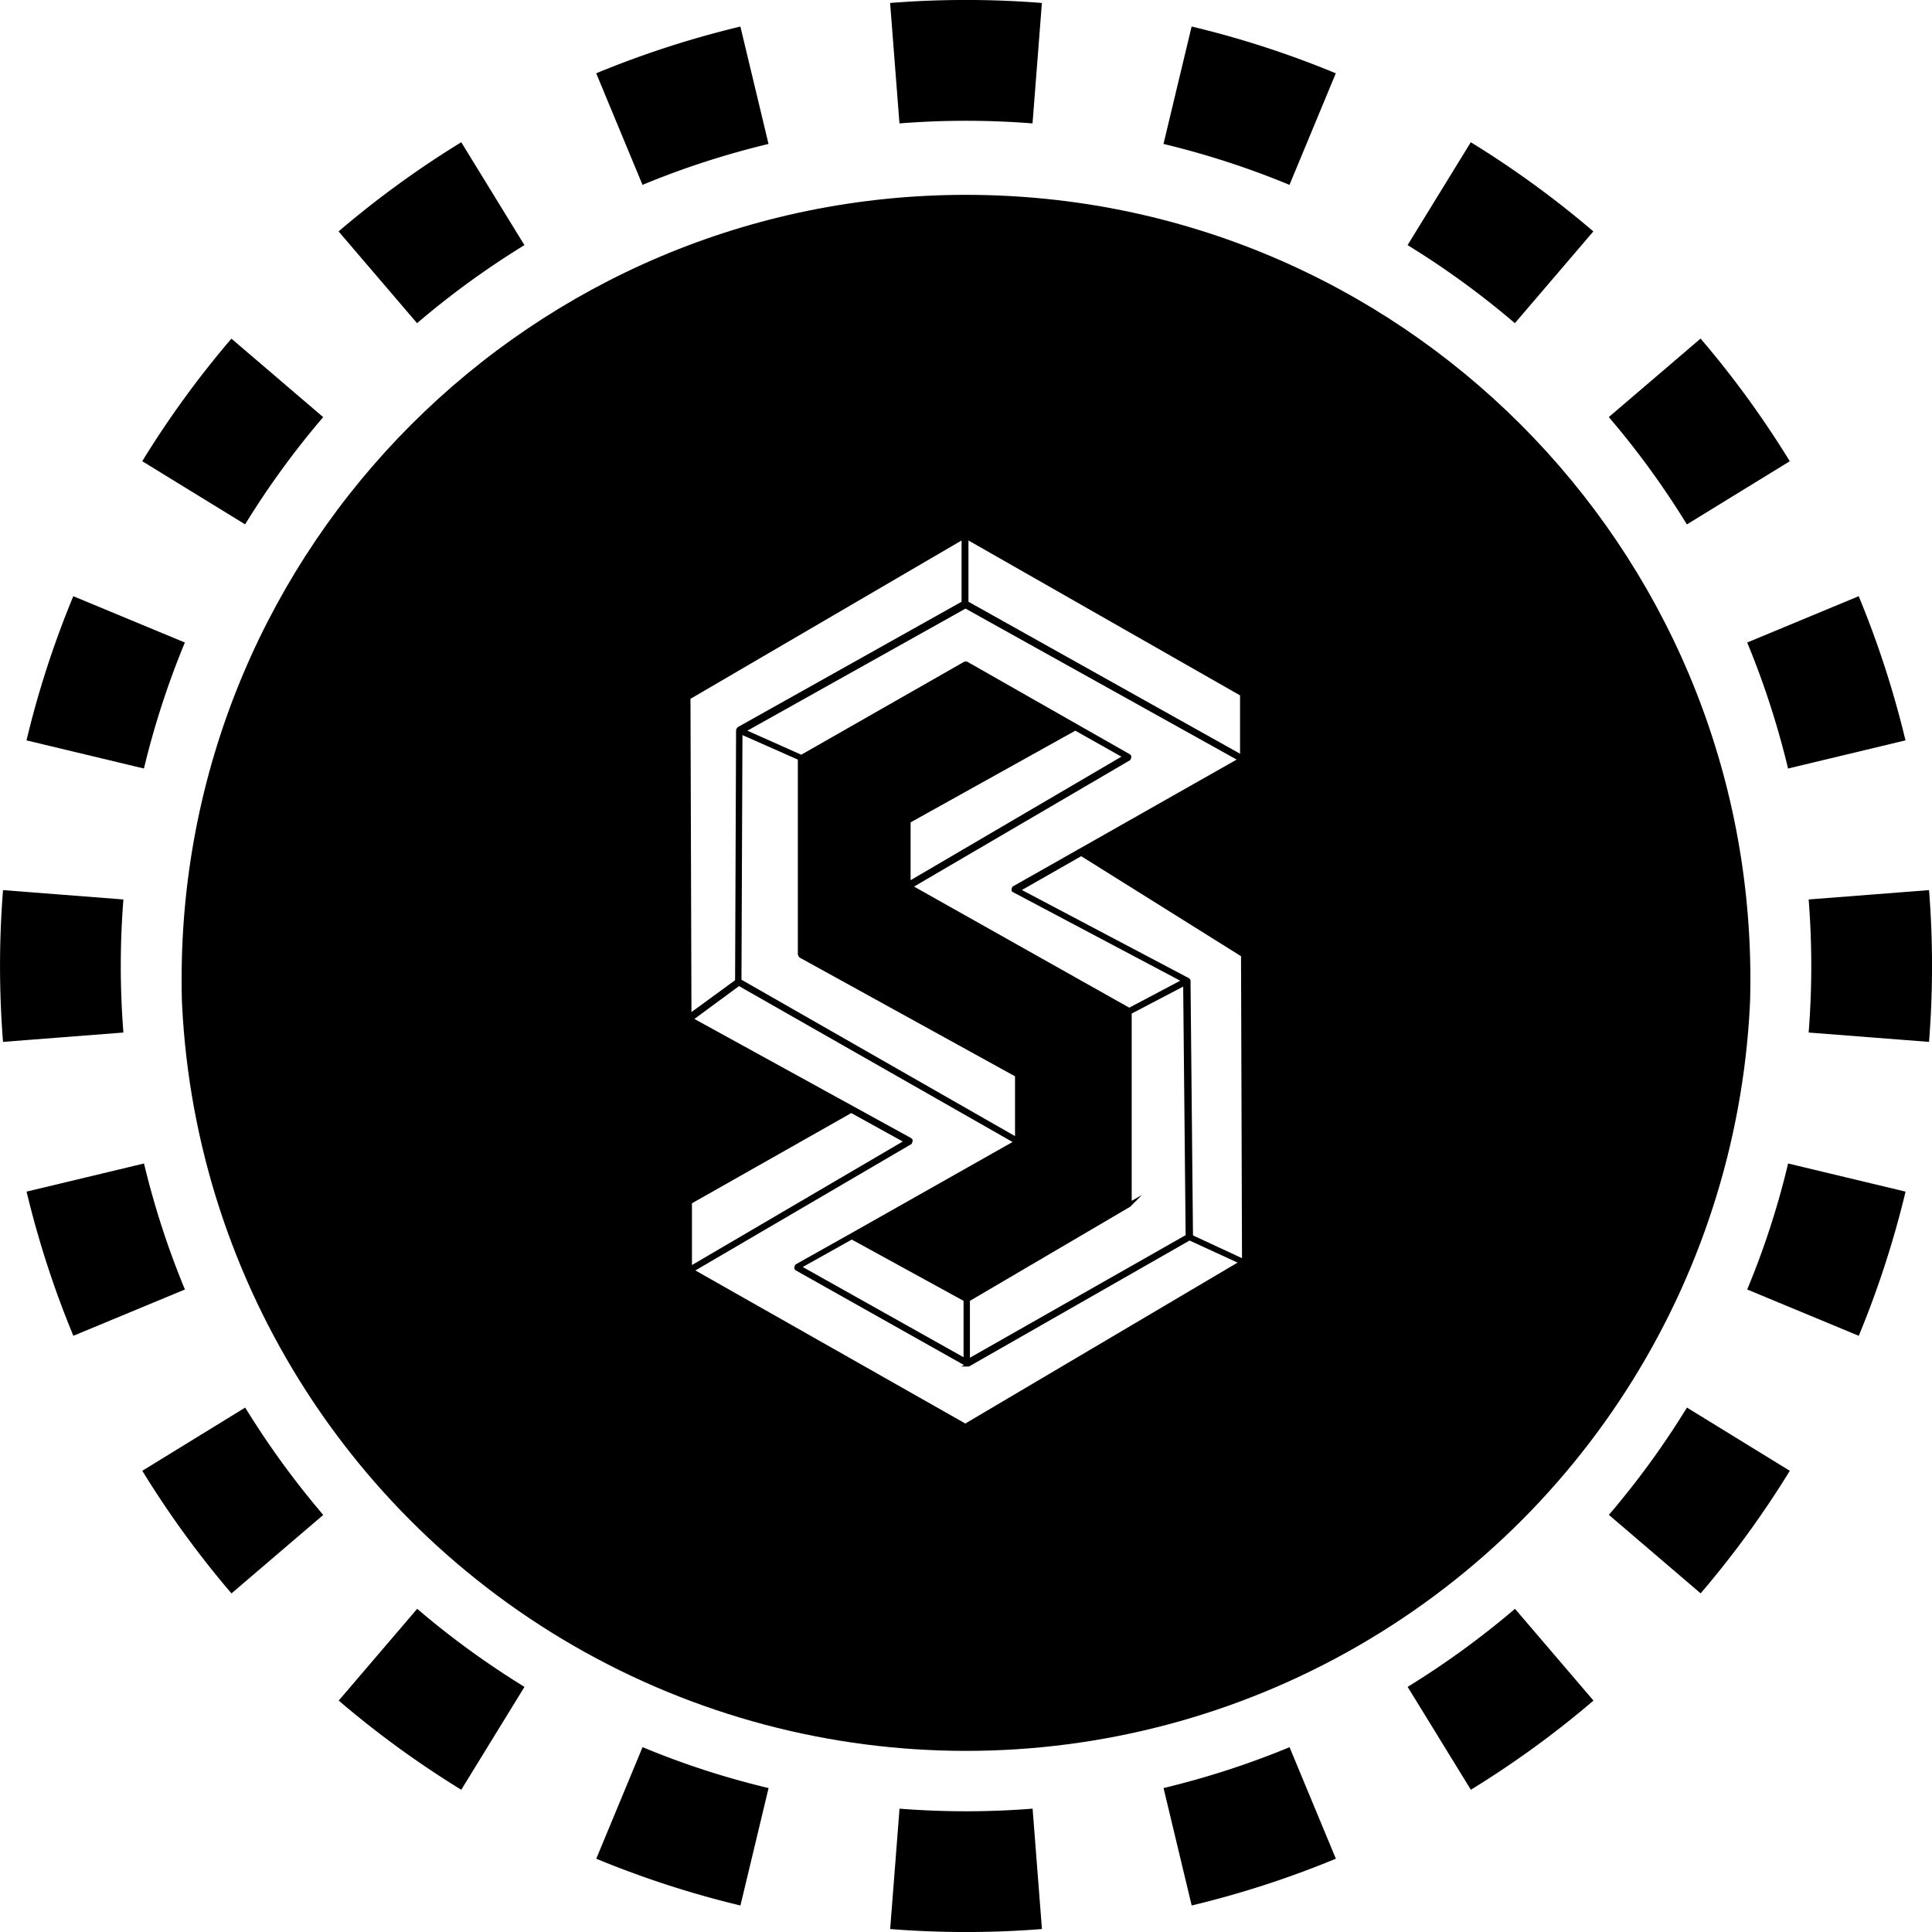 <svg xmlns="http://www.w3.org/2000/svg" fill="none" viewBox="0 0 32 32"><path fill="currentColor" fill-rule="evenodd" d="m31.951 17.257-1.994-.155a14 14 0 0 0 0-2.204l1.994-.155a16 16 0 0 1 0 2.514m-.39-4.994-1.945.466q-.26-1.08-.677-2.087l1.847-.767q.478 1.154.775 2.388M29.644 7.64 27.94 8.686a14 14 0 0 0-1.293-1.778l1.52-1.3a16 16 0 0 1 1.477 2.031m-3.253-3.806-1.3 1.52a14 14 0 0 0-1.777-1.293l1.047-1.704q1.076.661 2.03 1.477m-4.266-2.619-.767 1.848a14 14 0 0 0-2.087-.678l.466-1.945c.822.196 1.62.457 2.388.775M17.257.05l-.155 1.994a14 14 0 0 0-2.204 0L14.743.049a16 16 0 0 1 2.514 0m-4.994.39.466 1.945q-1.08.26-2.087.678l-.767-1.848A16 16 0 0 1 12.263.44M7.64 2.356 8.686 4.06a14 14 0 0 0-1.778 1.293l-1.3-1.52A16 16 0 0 1 7.64 2.356M3.833 5.609l1.52 1.3A14 14 0 0 0 4.06 8.685L2.356 7.639q.661-1.076 1.477-2.03M1.214 9.875l1.848.767a14 14 0 0 0-.678 2.087l-1.945-.466c.196-.822.457-1.62.775-2.388M.05 14.743a16 16 0 0 0 0 2.514l1.994-.155a14 14 0 0 1 0-2.204zm.39 4.994 1.945-.466q.26 1.08.678 2.087l-1.848.767a16 16 0 0 1-.775-2.388m1.917 4.624 1.704-1.047q.579.941 1.293 1.778l-1.52 1.3a16 16 0 0 1-1.477-2.031m3.253 3.806 1.3-1.52q.835.714 1.777 1.293l-1.047 1.704a16 16 0 0 1-2.03-1.477m4.266 2.619.767-1.848q1.007.42 2.087.678l-.466 1.945a16 16 0 0 1-2.388-.775m4.868 1.165.155-1.994a14 14 0 0 0 2.204 0l.155 1.994a16 16 0 0 1-2.514 0m4.994-.39-.466-1.945q1.08-.26 2.087-.677l.767 1.847a16 16 0 0 1-2.388.775m4.624-1.917-1.047-1.704q.941-.579 1.778-1.293l1.3 1.52a16 16 0 0 1-2.031 1.477m3.806-3.253-1.52-1.3a14 14 0 0 0 1.293-1.777l1.704 1.047q-.661 1.076-1.477 2.03m2.619-4.266-1.848-.767q.42-1.007.678-2.087l1.945.466a16 16 0 0 1-.775 2.388" clip-rule="evenodd"/><g clip-path="url(#statabnbx__circleClip)"><g style="transform:scale(.812);transform-origin:50% 50%"><path fill="currentColor" d="M16 .27c-8.84 0-16 7.16-16 16s7.16 16 16 16 16-7.16 16-16-7.16-16-16-16m.05 7.05 5.54 3.16v1.19l-5.54-3.1zm5.47 4.47-3.21 1.82-1.36.77s-.03.05-.02.08c0 .02.02.03.04.04l3.4 1.8-1.04.55-4.39-2.47 4.41-2.58s.03-.05.02-.08c0-.02-.02-.03-.03-.04l-3.32-1.89h-.05l-3.33 1.9-1.1-.49 4.45-2.49 5.55 3.09zm-2.16 9.11.23-.23-.21.12v-3.82l1.05-.55.05 5.07-4.4 2.5v-1.16l3.27-1.92zM17 19.47l-5.58-3.19.02-4.99 1.13.5v3.98l.01.02s.01.03.03.04L17 18.25zm-2.13-5.22v-1.18l3.36-1.87.94.53zm-4.49-3.7 5.53-3.23v1.25l-4.57 2.56s-.03.04-.03.06l-.02 5.1-.89.65-.02-6.4zm.03 10.29L13.66 19l1.05.58-4.3 2.52zm5.59 4.5-5.52-3.13 4.41-2.58s.03-.06.02-.08c0-.02-.02-.03-.03-.04l-4.42-2.43.91-.67 5.58 3.18-3.29 1.86-1.14.64s-.03.05-.02.08c0 .02.02.03.03.04l3.43 1.93-.06.03h.16l4.5-2.57.98.45-5.55 3.28zm-.05-2.51v1.15l-3.28-1.84 1-.56zm4.68-1.34-.05-5.18v-.02c0-.01-.02-.03-.03-.04l-3.41-1.8 1.21-.69 3.26 2.04.02 6.16-.99-.46z"/></g></g><defs><clipPath id="statabnbx__circleClip"><circle cx="16" cy="16" r="13"/></clipPath></defs></svg>
